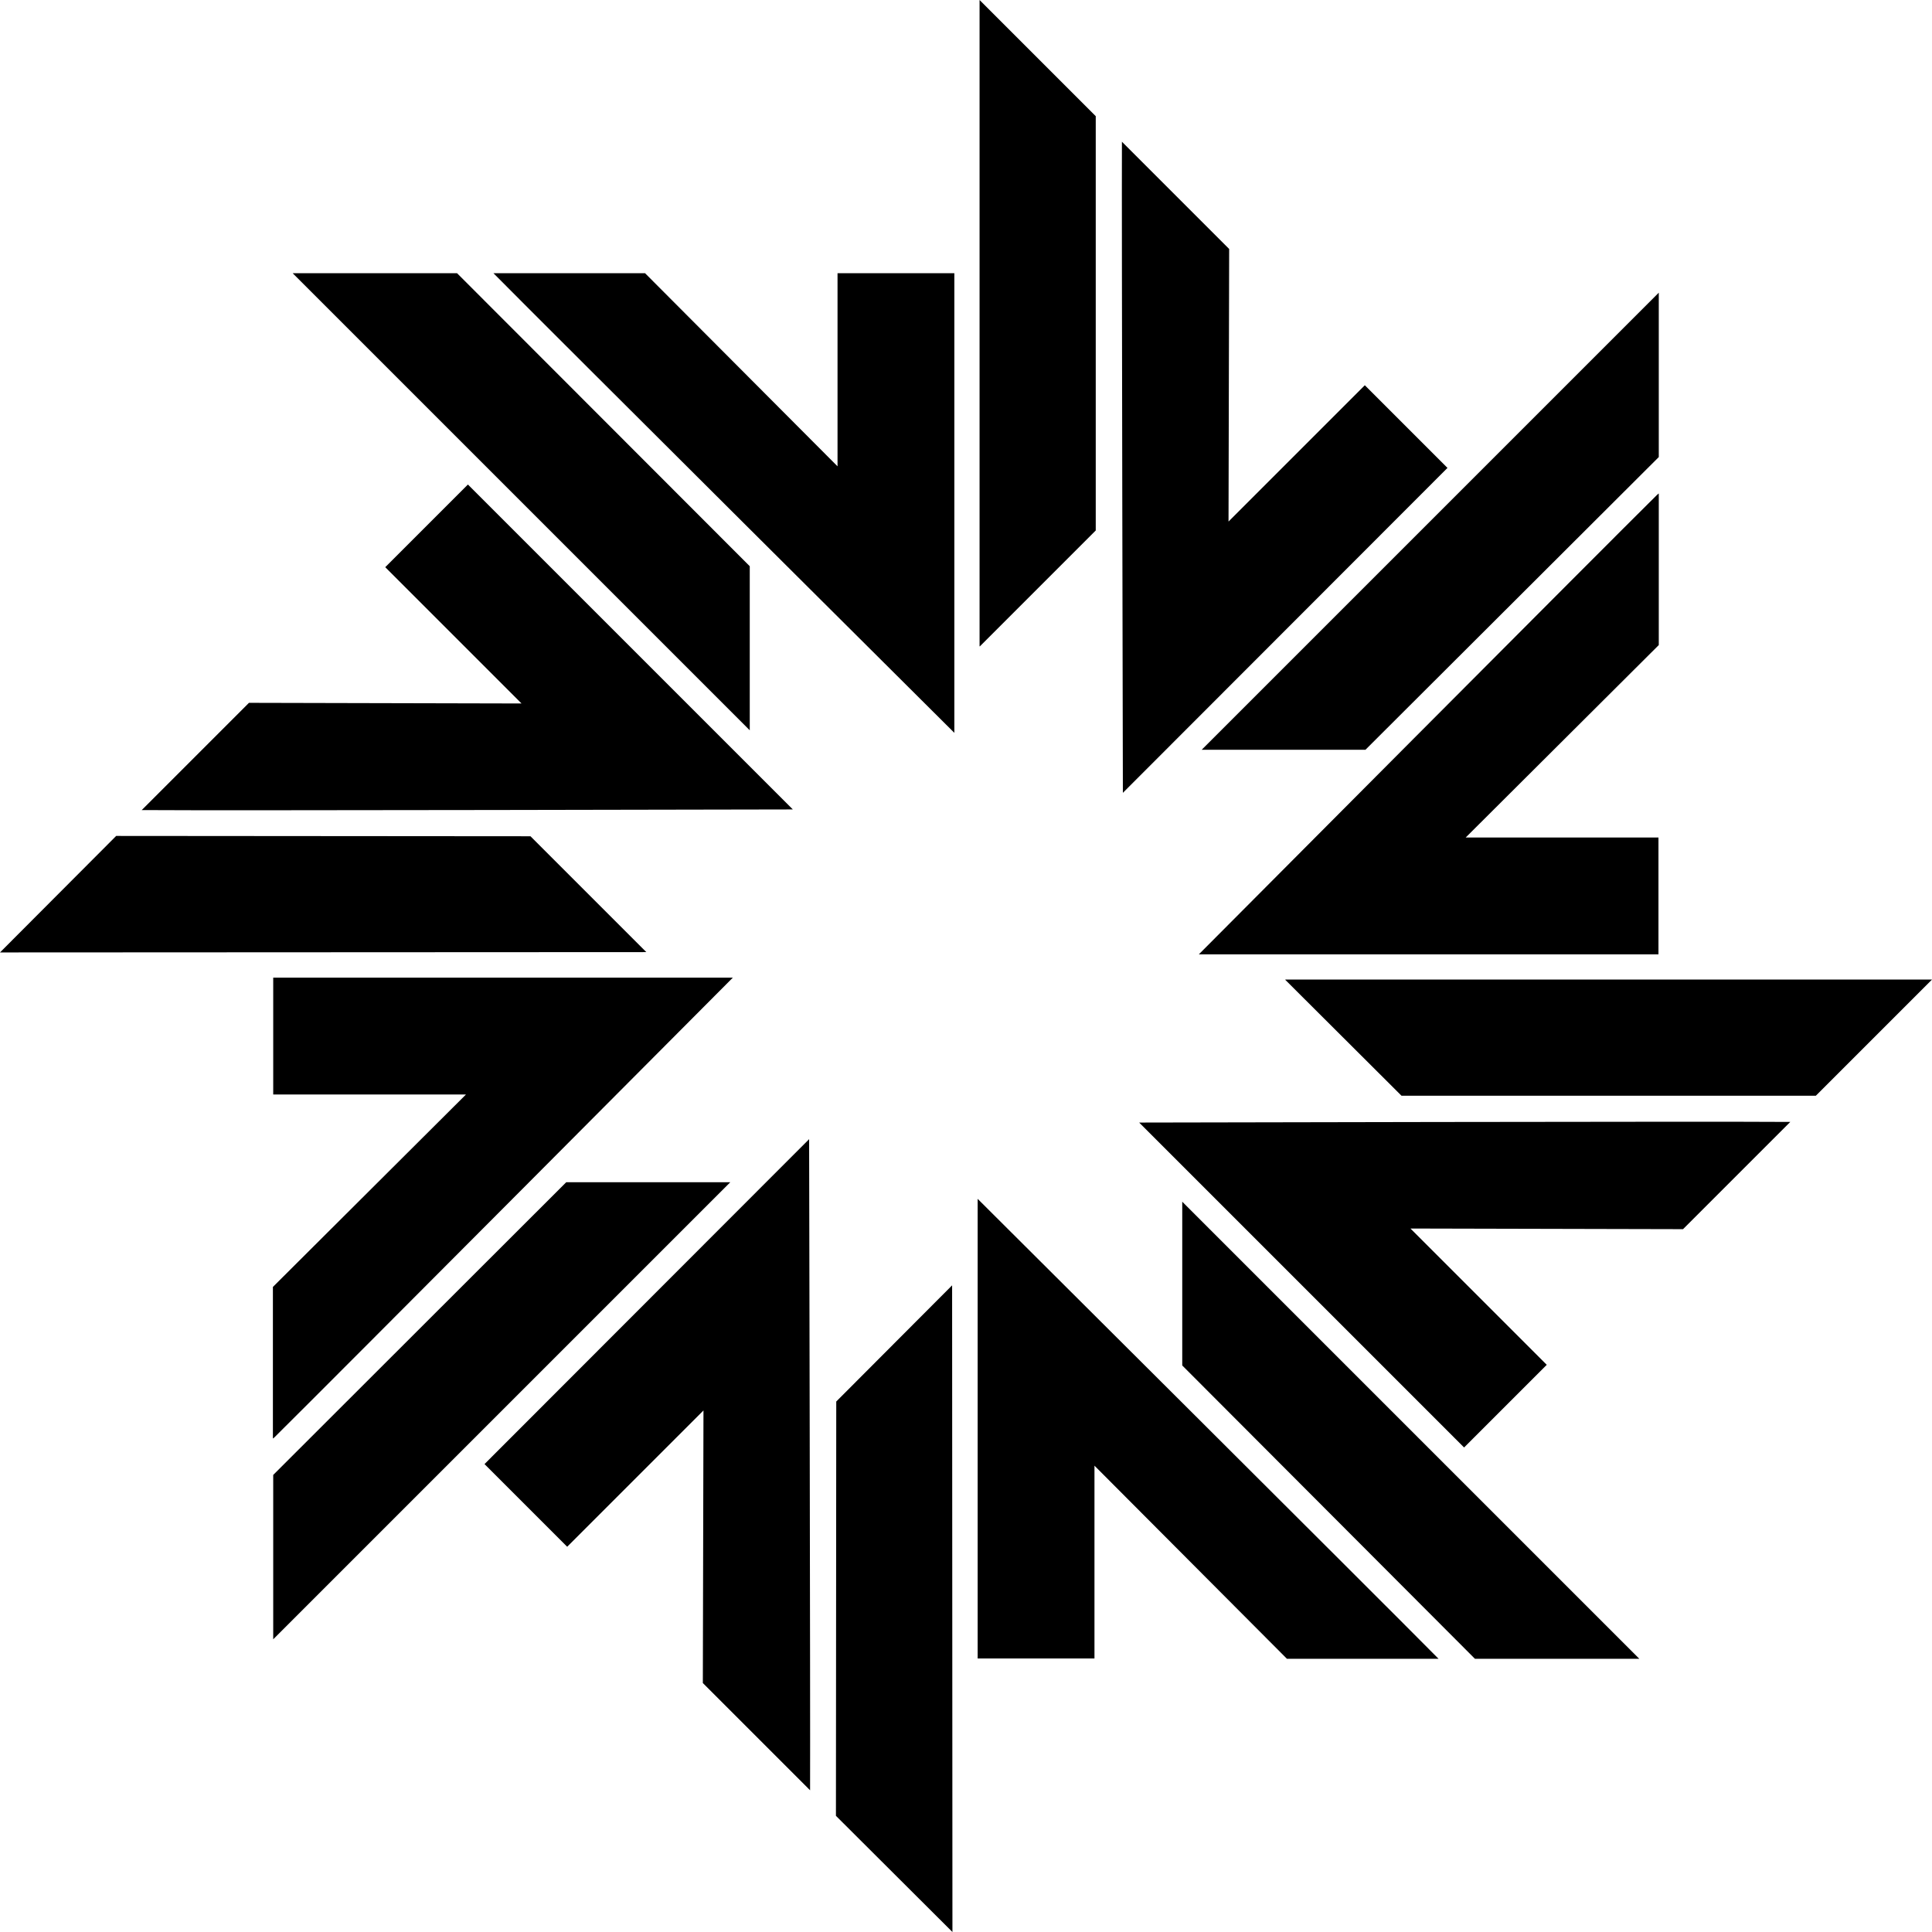 <svg xmlns="http://www.w3.org/2000/svg" width="605.3" viewBox="0 0 605.3 605.3" height="605.3"><path d="M151.8 458.7l25.9 25.9 42.7-42.7-.2 85.4 33.2 33.2.4.4v-.6c.1-22.2-.3-203.4-.3-203.4L151.8 458.7zM298.3 402.7L262 439.1l-.1 129.8 36.5 36.4-.1-202.6zM86 450.3c15.8-15.6 143.6-144 143.6-144h-144v36.6H146l-60.5 60.3v47.5c.3-.2.4-.3.5-.4zM228.8 370.4h-51.4l-91.8 91.7v51.5l143.2-143.2zM248.4 253.6L146.6 151.8l-25.9 25.9 42.7 42.7-85.4-.2-33.2 33.2-.4.4h.6c22.3.2 203.4-.2 203.4-.2zM202.5 298.3L166.2 262l-129.8-.1L0 298.4l202.5-.1zM262.4 146.1l-60.3-60.5h-47.5l.4.4c15.6 15.8 144 143.6 144 143.6v-144h-36.6v60.5zM234.9 228.8v-51.4l-91.7-91.8H91.7l143.2 143.2zM453.5 146.6l-25.9-25.9-42.7 42.7.2-85.4-33.2-33.2-.4-.4v.6c-.1 22.2.3 203.4.3 203.4l101.7-101.8zM307 202.5l36.3-36.3V36.4L306.9 0v202.5zM519.2 155c-15.8 15.6-143.6 144-143.6 144h144v-36.6h-60.4l60.5-60.3v-46.9-.6c-.2.2-.4.3-.5.4zM376.5 234.9h51.3l91.9-91.7V91.7L376.5 234.9zM356.9 351.7l101.8 101.8 25.9-25.9-42.7-42.7 85.4.2 33.2-33.2.4-.4h-.6c-22.3-.2-203.4.2-203.4.2zM402.7 306.9v.1l36.4 36.3h129.8l36.4-36.4zM306.3 375.6v144h36.6v-60.4l60.3 60.5h47.5l-.4-.4c-15.6-15.8-144-143.7-144-143.7zM370.4 376.5v51.3l91.7 91.9h51.5L370.4 376.5z"></path></svg>
